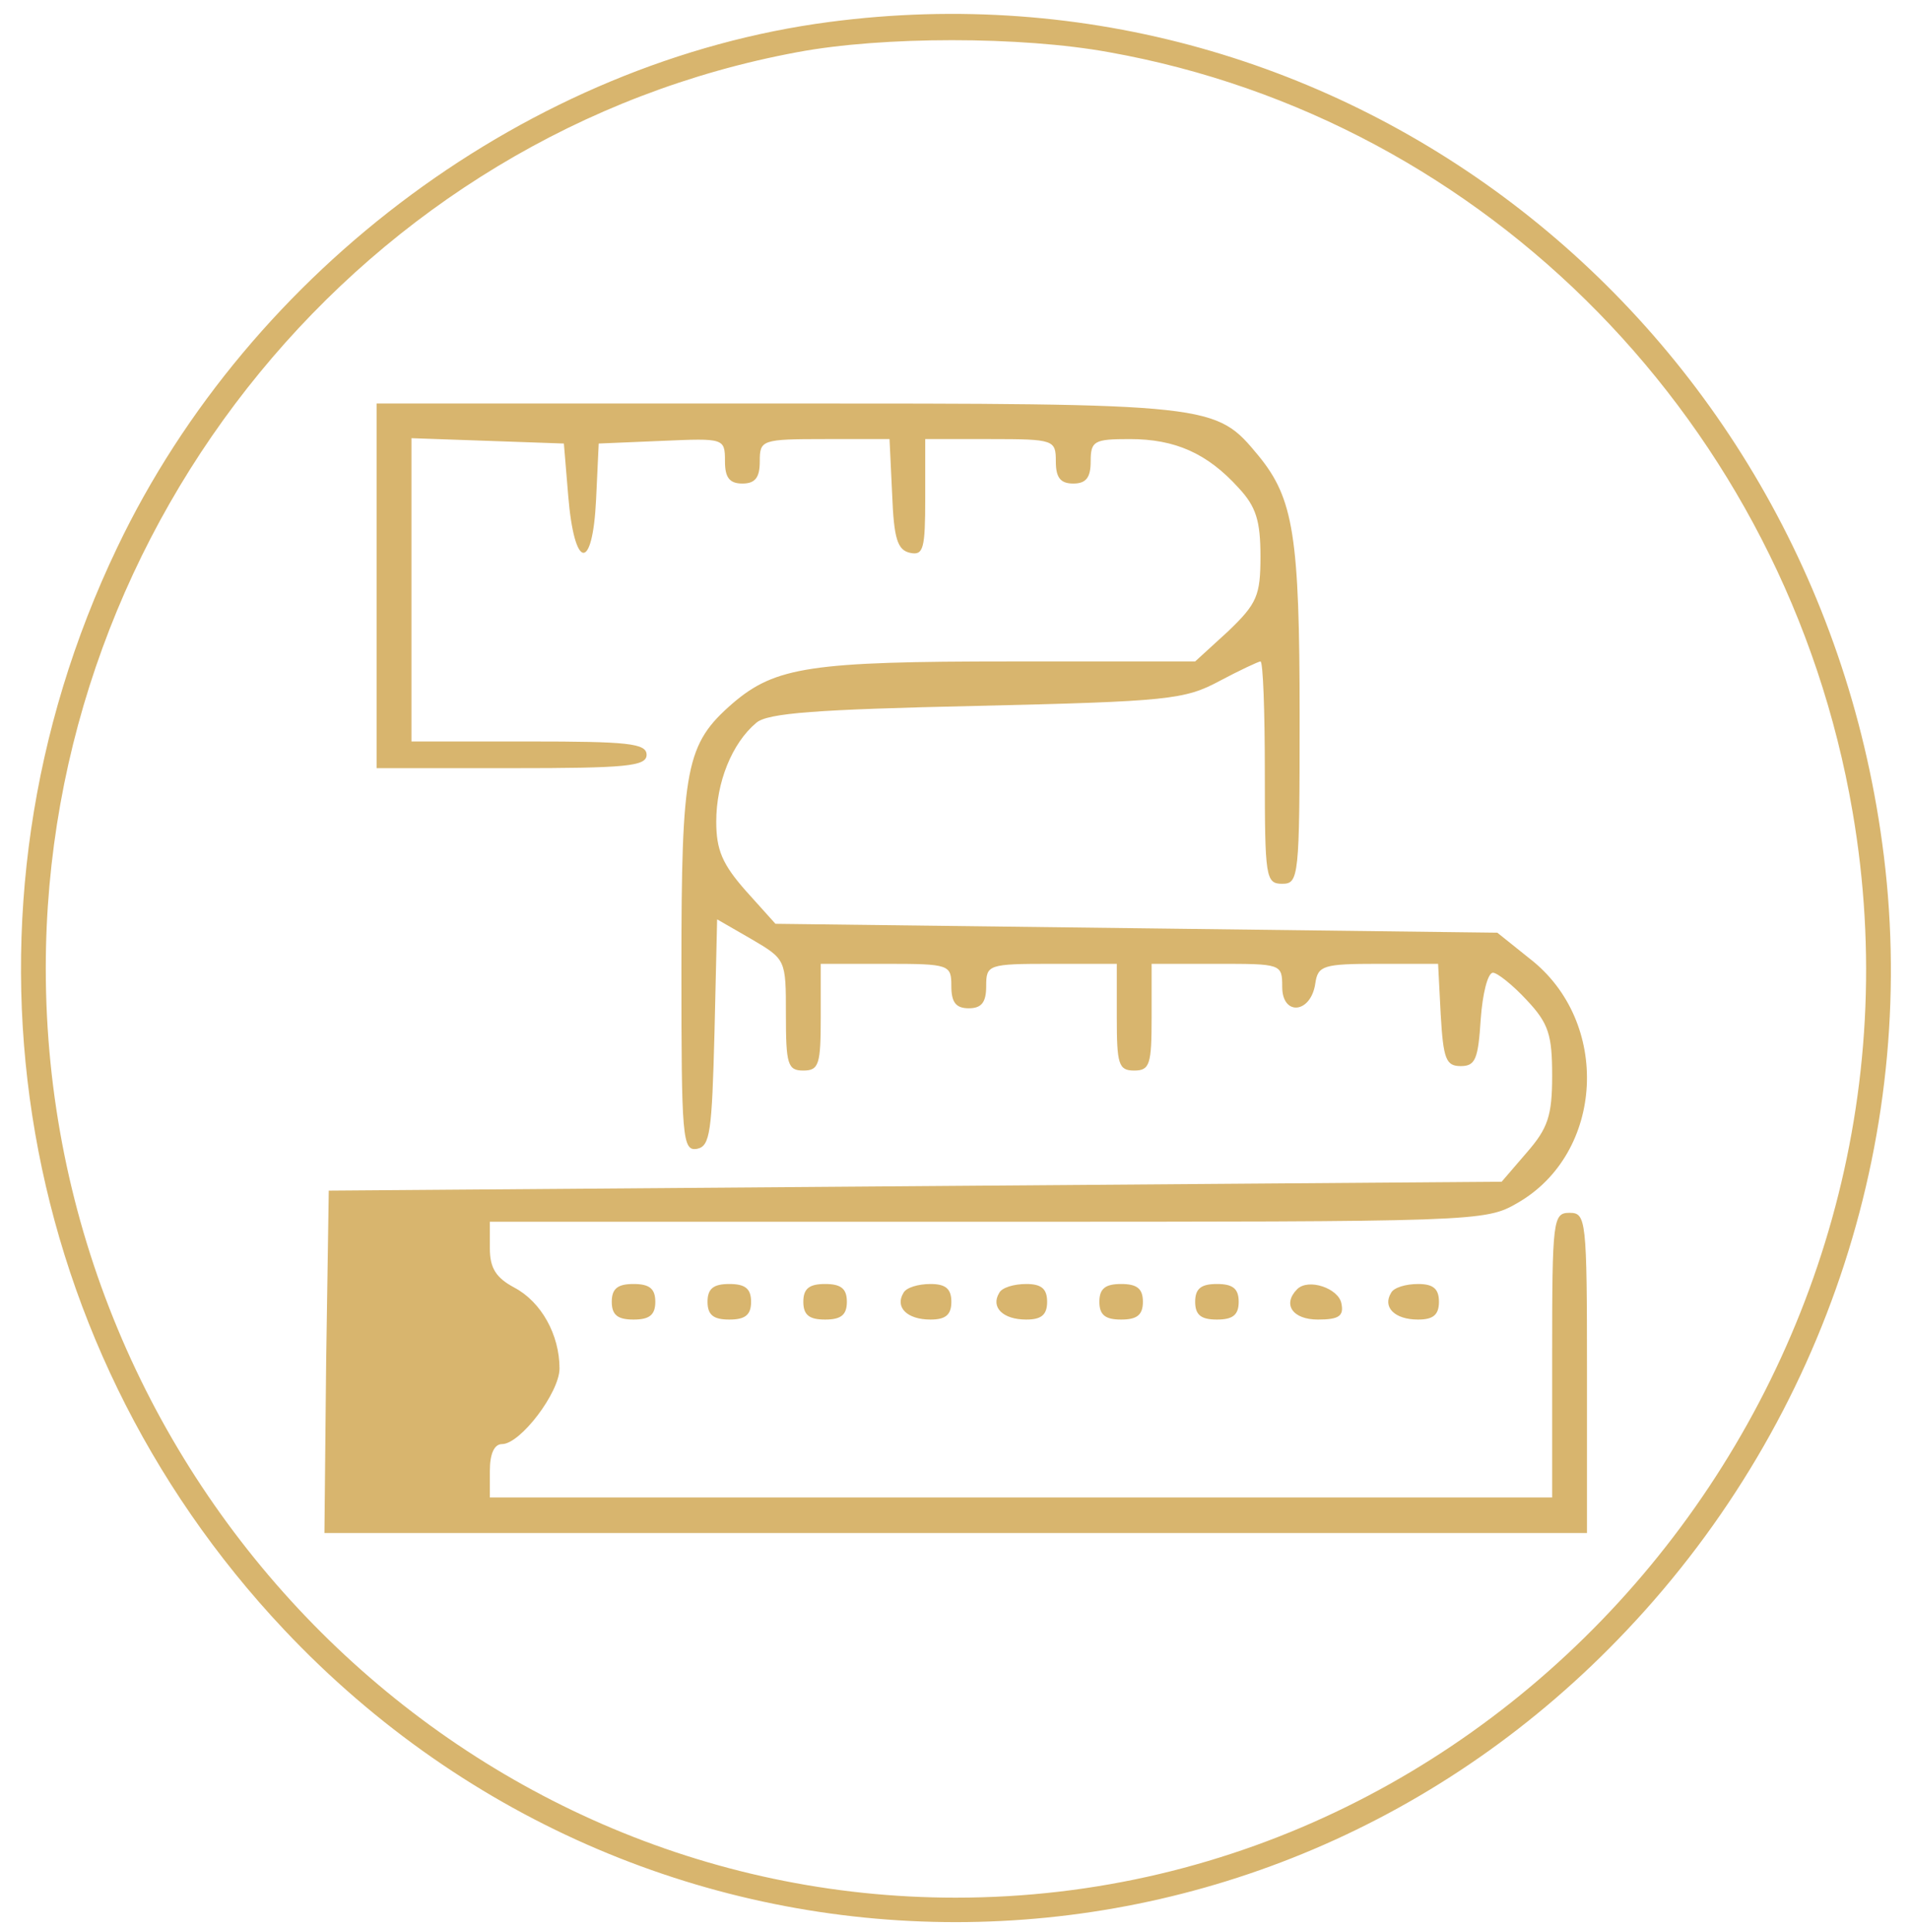<svg xmlns="http://www.w3.org/2000/svg" width="85" height="86" viewBox="0 0 85 86" fill="none"><path d="M36.912 0.977C23.621 2.719 11.144 11.942 5.215 24.371C-2.535 40.56 0.41 59.56 12.655 72.544C29.007 89.881 56.055 89.881 72.407 72.544C81.32 63.123 85.505 50.179 83.761 37.513C80.584 14.198 59.775 -2.031 36.912 0.977ZM49.351 2.323C66.207 5.331 79.499 18.908 82.444 36.127C86.745 61.144 67.486 84.458 42.531 84.458C20.289 84.458 2.037 65.815 2.037 43.094C2.037 23.223 16.259 5.885 35.479 2.323C39.276 1.61 45.437 1.61 49.351 2.323Z" fill="#D8B56E"></path><path d="M16.762 26.073V34.188H22.769C27.845 34.188 28.775 34.108 28.775 33.594C28.775 33.079 27.922 33 23.544 33H18.312V26.271V19.502L21.723 19.621L25.094 19.74L25.288 22.075C25.559 25.36 26.372 25.479 26.527 22.233L26.644 19.74L29.473 19.621C32.224 19.502 32.263 19.502 32.263 20.531C32.263 21.244 32.456 21.521 33.038 21.521C33.619 21.521 33.812 21.244 33.812 20.531C33.812 19.581 33.89 19.542 36.719 19.542H39.586L39.703 21.996C39.78 23.975 39.935 24.49 40.516 24.608C41.097 24.727 41.175 24.41 41.175 22.154V19.542H44.081C46.91 19.542 46.987 19.581 46.987 20.531C46.987 21.244 47.181 21.521 47.763 21.521C48.344 21.521 48.538 21.244 48.538 20.531C48.538 19.621 48.693 19.542 50.281 19.542C52.296 19.542 53.73 20.175 55.125 21.719C55.9 22.55 56.094 23.183 56.094 24.767C56.094 26.508 55.939 26.865 54.66 28.092L53.188 29.438H44.972C36.099 29.438 34.51 29.675 32.611 31.298C30.519 33.119 30.325 34.108 30.325 43.094C30.325 50.654 30.364 51.248 31.023 51.129C31.604 51.011 31.681 50.377 31.797 45.944L31.914 40.917L33.425 41.788C34.975 42.698 34.975 42.698 34.975 45.152C34.975 47.369 35.053 47.646 35.75 47.646C36.447 47.646 36.525 47.369 36.525 45.271V42.896H39.431C42.26 42.896 42.337 42.935 42.337 43.886C42.337 44.598 42.531 44.875 43.112 44.875C43.694 44.875 43.888 44.598 43.888 43.886C43.888 42.935 43.965 42.896 46.794 42.896H49.7V45.271C49.7 47.369 49.778 47.646 50.475 47.646C51.172 47.646 51.25 47.369 51.25 45.271V42.896H54.156C57.024 42.896 57.062 42.896 57.062 43.925C57.062 45.231 58.341 45.113 58.535 43.767C58.651 42.975 58.884 42.896 61.325 42.896H63.999L64.115 45.152C64.231 47.131 64.347 47.448 65.006 47.448C65.665 47.448 65.781 47.131 65.897 45.35C65.975 44.242 66.207 43.292 66.44 43.292C66.634 43.292 67.331 43.846 67.951 44.519C68.92 45.548 69.075 46.063 69.075 47.883C69.075 49.665 68.881 50.219 67.951 51.288L66.828 52.594L40.71 52.792L14.631 52.99L14.515 60.59L14.438 68.229H42.531H70.625V61.104C70.625 54.256 70.586 53.979 69.85 53.979C69.114 53.979 69.075 54.256 69.075 60.313V66.646H45.438H21.8V65.458C21.8 64.706 21.994 64.271 22.343 64.271C23.156 64.271 24.9 61.975 24.9 60.906C24.9 59.402 24.086 57.938 22.885 57.304C22.071 56.869 21.8 56.433 21.8 55.563V54.375H43.926C65.743 54.375 66.091 54.375 67.525 53.544C71.4 51.327 71.71 45.469 68.067 42.658L66.634 41.511L50.591 41.313L34.51 41.115L33.193 39.65C32.146 38.463 31.875 37.829 31.875 36.563C31.875 34.821 32.572 33.079 33.657 32.169C34.161 31.733 36.331 31.575 43.461 31.417C51.986 31.219 52.722 31.14 54.273 30.308C55.164 29.833 56.016 29.438 56.094 29.438C56.21 29.438 56.288 31.654 56.288 34.386C56.288 39.056 56.326 39.333 57.062 39.333C57.799 39.333 57.837 39.056 57.837 31.892C57.837 23.856 57.566 22.194 56.016 20.294C54.079 17.958 54.117 17.958 34.587 17.958H16.762V26.073Z" fill="#D8B56E"></path><path d="M27.225 57.938C27.225 58.531 27.496 58.729 28.194 58.729C28.891 58.729 29.163 58.531 29.163 57.938C29.163 57.344 28.891 57.146 28.194 57.146C27.496 57.146 27.225 57.344 27.225 57.938Z" fill="#D8B56E"></path><path d="M31.487 57.938C31.487 58.531 31.759 58.729 32.456 58.729C33.154 58.729 33.425 58.531 33.425 57.938C33.425 57.344 33.154 57.146 32.456 57.146C31.759 57.146 31.487 57.344 31.487 57.938Z" fill="#D8B56E"></path><path d="M35.75 57.938C35.75 58.531 36.021 58.729 36.719 58.729C37.416 58.729 37.688 58.531 37.688 57.938C37.688 57.344 37.416 57.146 36.719 57.146C36.021 57.146 35.75 57.344 35.75 57.938Z" fill="#D8B56E"></path><path d="M40.206 57.542C39.819 58.175 40.361 58.729 41.408 58.729C42.066 58.729 42.338 58.531 42.338 57.938C42.338 57.344 42.066 57.146 41.408 57.146C40.865 57.146 40.323 57.304 40.206 57.542Z" fill="#D8B56E"></path><path d="M44.468 57.542C44.081 58.175 44.623 58.729 45.67 58.729C46.328 58.729 46.6 58.531 46.6 57.938C46.6 57.344 46.328 57.146 45.67 57.146C45.127 57.146 44.585 57.304 44.468 57.542Z" fill="#D8B56E"></path><path d="M48.925 57.938C48.925 58.531 49.196 58.729 49.894 58.729C50.591 58.729 50.862 58.531 50.862 57.938C50.862 57.344 50.591 57.146 49.894 57.146C49.196 57.146 48.925 57.344 48.925 57.938Z" fill="#D8B56E"></path><path d="M53.188 57.938C53.188 58.531 53.459 58.729 54.156 58.729C54.854 58.729 55.125 58.531 55.125 57.938C55.125 57.344 54.854 57.146 54.156 57.146C53.459 57.146 53.188 57.344 53.188 57.938Z" fill="#D8B56E"></path><path d="M57.721 57.383C57.062 58.056 57.527 58.729 58.651 58.729C59.581 58.729 59.813 58.571 59.697 58.017C59.581 57.344 58.225 56.869 57.721 57.383Z" fill="#D8B56E"></path><path d="M61.906 57.542C61.519 58.175 62.061 58.729 63.107 58.729C63.766 58.729 64.037 58.531 64.037 57.938C64.037 57.344 63.766 57.146 63.107 57.146C62.565 57.146 62.022 57.304 61.906 57.542Z" fill="#D8B56E"></path></svg>